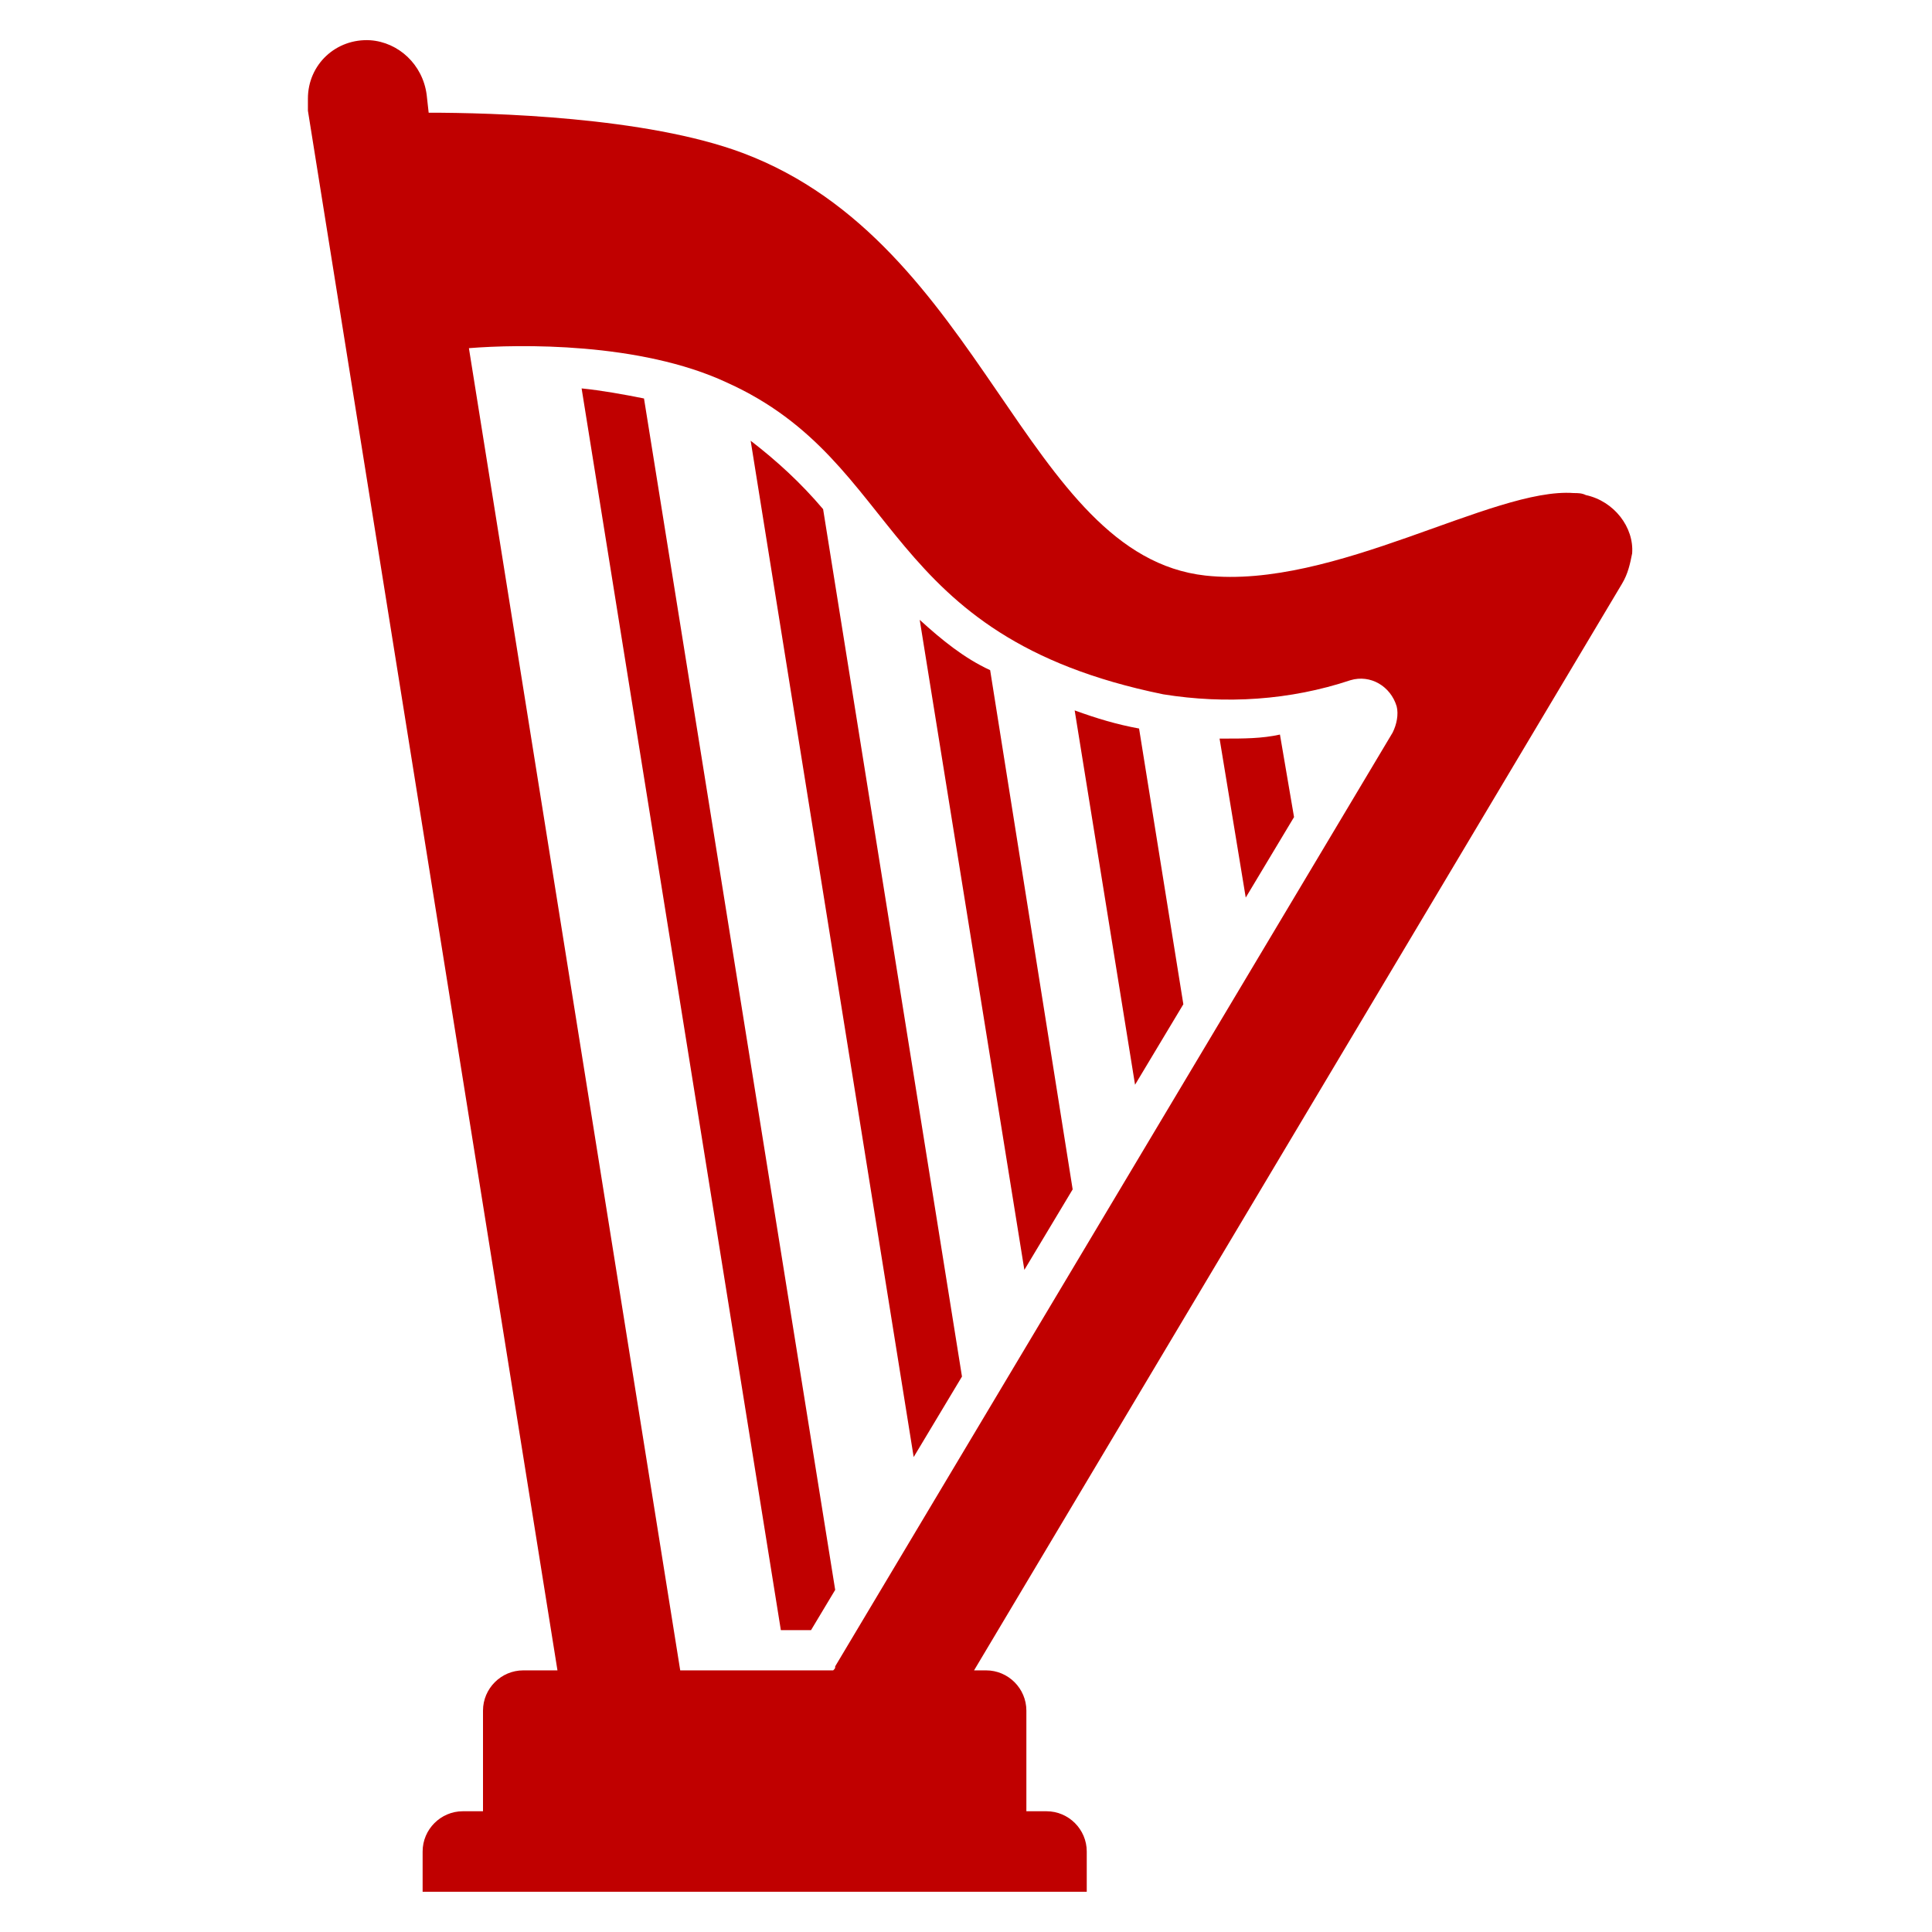 <svg width="96" height="96" xmlns="http://www.w3.org/2000/svg" xmlns:xlink="http://www.w3.org/1999/xlink" xml:space="preserve" overflow="hidden"><g><path d="M60.8 36.7C60.7 36.7 60.7 36.7 60.6 36.7L61.9 44.6 64.3 40.6 63.6 36.5C62.7 36.7 61.8 36.7 60.8 36.7Z" fill="#C00000"/><path d="M53.4 35.3 56.4 53.9 58.8 49.9 56.6 36.2C55.5 36 54.5 35.7 53.4 35.3Z" fill="#C00000"/><path d="M45.7 30.8 50.9 63.1 53.3 59.1 49.2 33.3C47.9 32.7 46.8 31.8 45.7 30.8Z" fill="#C00000"/><path d="M37.3 21.9 45.4 72.4 47.8 68.4 40.9 25.3C39.8 24 38.6 22.9 37.3 21.9Z" fill="#C00000"/><path d="M78.8 24.6C78.6 24.5 78.4 24.5 78.2 24.5 74.2 24.2 66.3 29.3 59.9 28.6 50.9 27.6 48.9 12.1 36.9 7.6 32.1 5.8 24.4 5.6 21.3 5.6L21.2 4.7C21 3.2 19.8 2.1 18.4 2 16.7 1.9 15.3 3.2 15.3 4.9 15.3 5.1 15.3 5.3 15.3 5.5L27.7 83 26 83C24.9 83 24 83.9 24 85L24 90 23 90C21.9 90 21 90.9 21 92L21 94 54 94 54 92C54 90.9 53.1 90 52 90L51 90 51 85C51 83.9 50.1 83 49 83L48.4 83 80.6 29C80.9 28.5 81 28 81.1 27.5 81.2 26.2 80.2 24.9 78.8 24.6L78.8 24.6ZM69.2 36.4 41.5 82.8C41.5 82.9 41.5 82.9 41.4 83L33.8 83 23.3 17.3C25.8 17.1 31.8 17 36.1 19 45 23 43.6 31.6 57.8 34.5 60.9 35 64.1 34.8 67.1 33.8 68.1 33.5 69.1 34.1 69.4 35.1 69.5 35.5 69.4 36 69.2 36.4Z" fill="#C00000"/><path d="M28.9 19.3 38.8 81 40.3 81 41.5 79 32 19.8C31 19.6 29.9 19.4 28.9 19.3Z" fill="#C00000"/></g></svg>